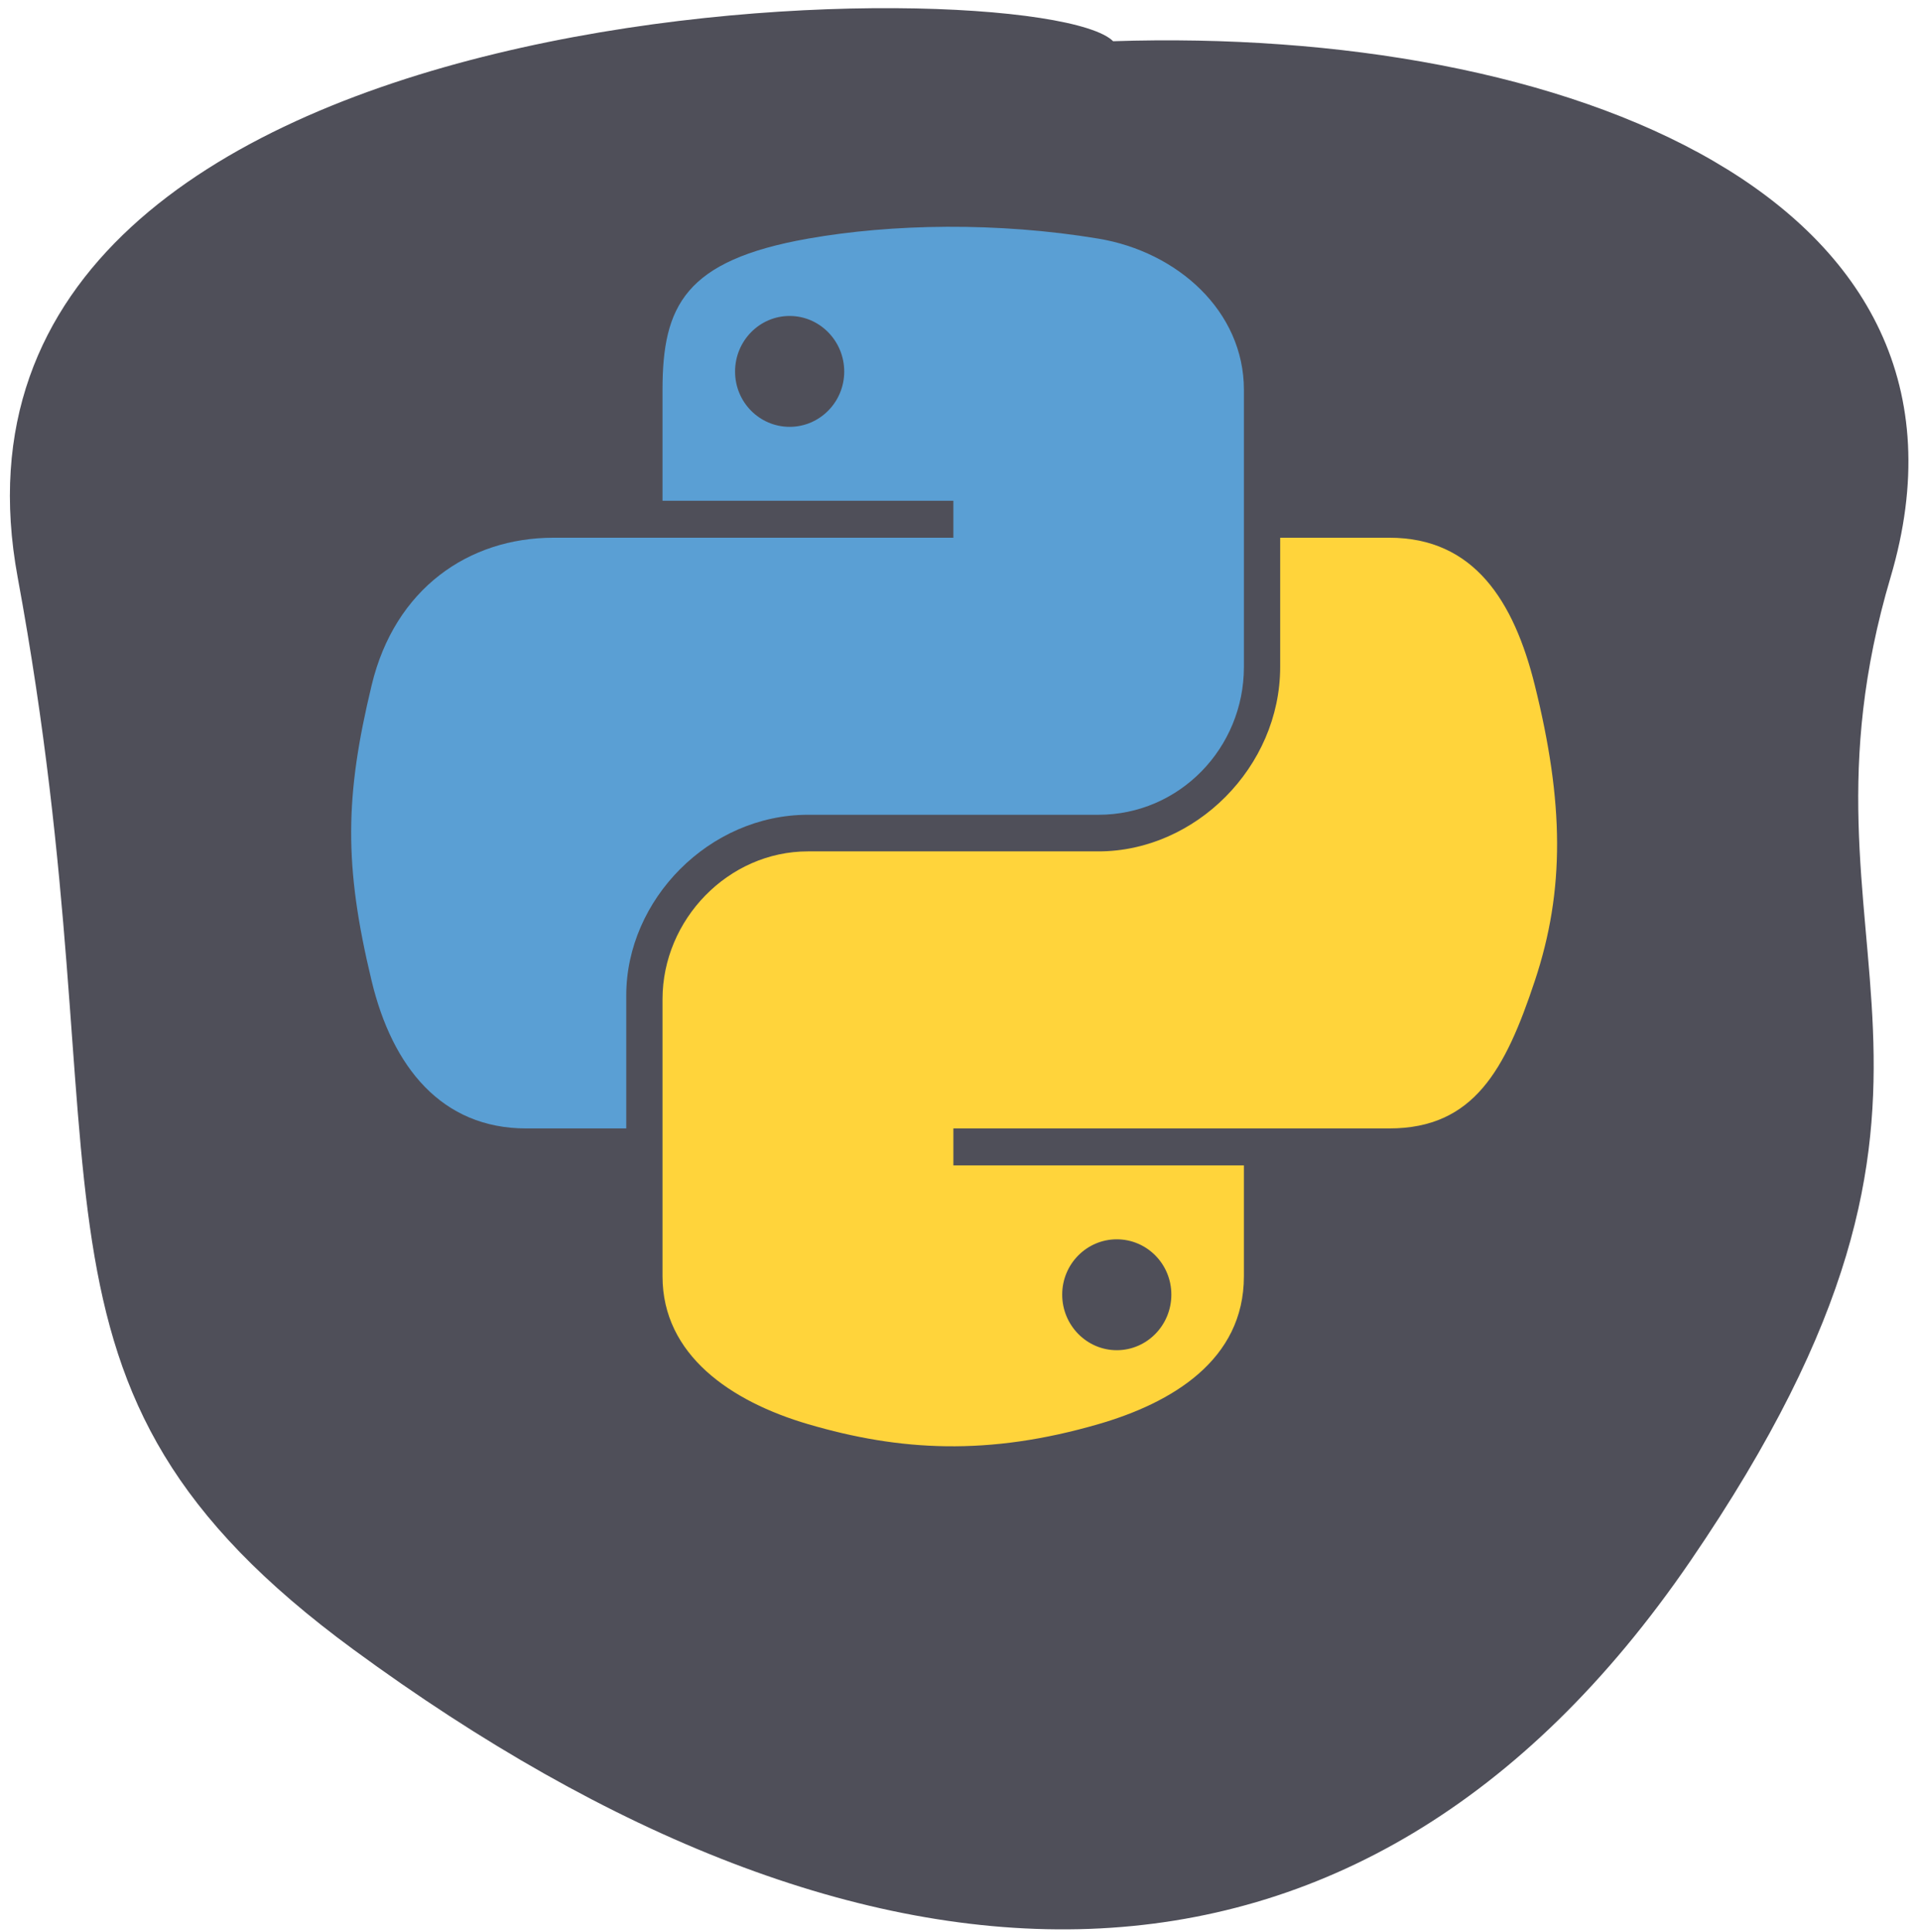 <svg width="163" height="164" viewBox="0 0 163 164" fill="none" xmlns="http://www.w3.org/2000/svg">
<path d="M94.5 3.499C88.166 -2.835 -8.001 -2.503 1.5 48.999C11 100.5 -0.656 117.501 30 140C73.567 171.974 115.269 173.763 143.5 132.498C171.731 91.234 150.947 81.271 160.5 48.999C170.053 16.726 132.873 2.235 94.5 3.499Z" fill="#4F4F59"/>
<path d="M80.391 19.248C76.169 19.268 72.139 19.627 68.591 20.255C58.141 22.101 56.245 25.965 56.245 33.092V42.503H80.938V45.64H46.977C39.801 45.64 33.517 49.953 31.551 58.161C29.283 67.566 29.183 73.436 31.551 83.257C33.306 90.568 37.498 95.776 44.675 95.776H53.166V84.494C53.166 76.343 60.217 69.154 68.592 69.154H93.257C100.123 69.154 105.603 63.5 105.603 56.606V33.093C105.603 26.4 99.957 21.373 93.257 20.256C89.013 19.55 84.612 19.229 80.391 19.248V19.248ZM67.037 26.817C69.587 26.817 71.671 28.934 71.671 31.538C71.671 34.131 69.588 36.228 67.037 36.228C64.477 36.228 62.404 34.131 62.404 31.538C62.403 28.934 64.477 26.817 67.037 26.817V26.817Z" fill="#5A9FD4"/>
<path d="M108.682 45.64V56.606C108.682 65.106 101.474 72.261 93.256 72.261H68.591C61.835 72.261 56.245 78.044 56.245 84.81V108.325C56.245 115.016 62.063 118.953 68.591 120.872C76.407 123.169 83.903 123.585 93.256 120.872C99.472 119.071 105.602 115.449 105.602 108.325V98.913H80.938V95.775H117.95C125.126 95.775 127.802 90.77 130.298 83.256C132.876 75.521 132.765 68.082 130.298 58.16C128.524 51.015 125.137 45.639 117.95 45.639H108.682V45.64ZM94.809 105.187C97.37 105.187 99.443 107.284 99.443 109.879C99.443 112.481 97.369 114.598 94.809 114.598C92.259 114.598 90.176 112.481 90.176 109.879C90.176 107.284 92.259 105.187 94.809 105.187V105.187Z" fill="#FFD43B"/>
</svg>
